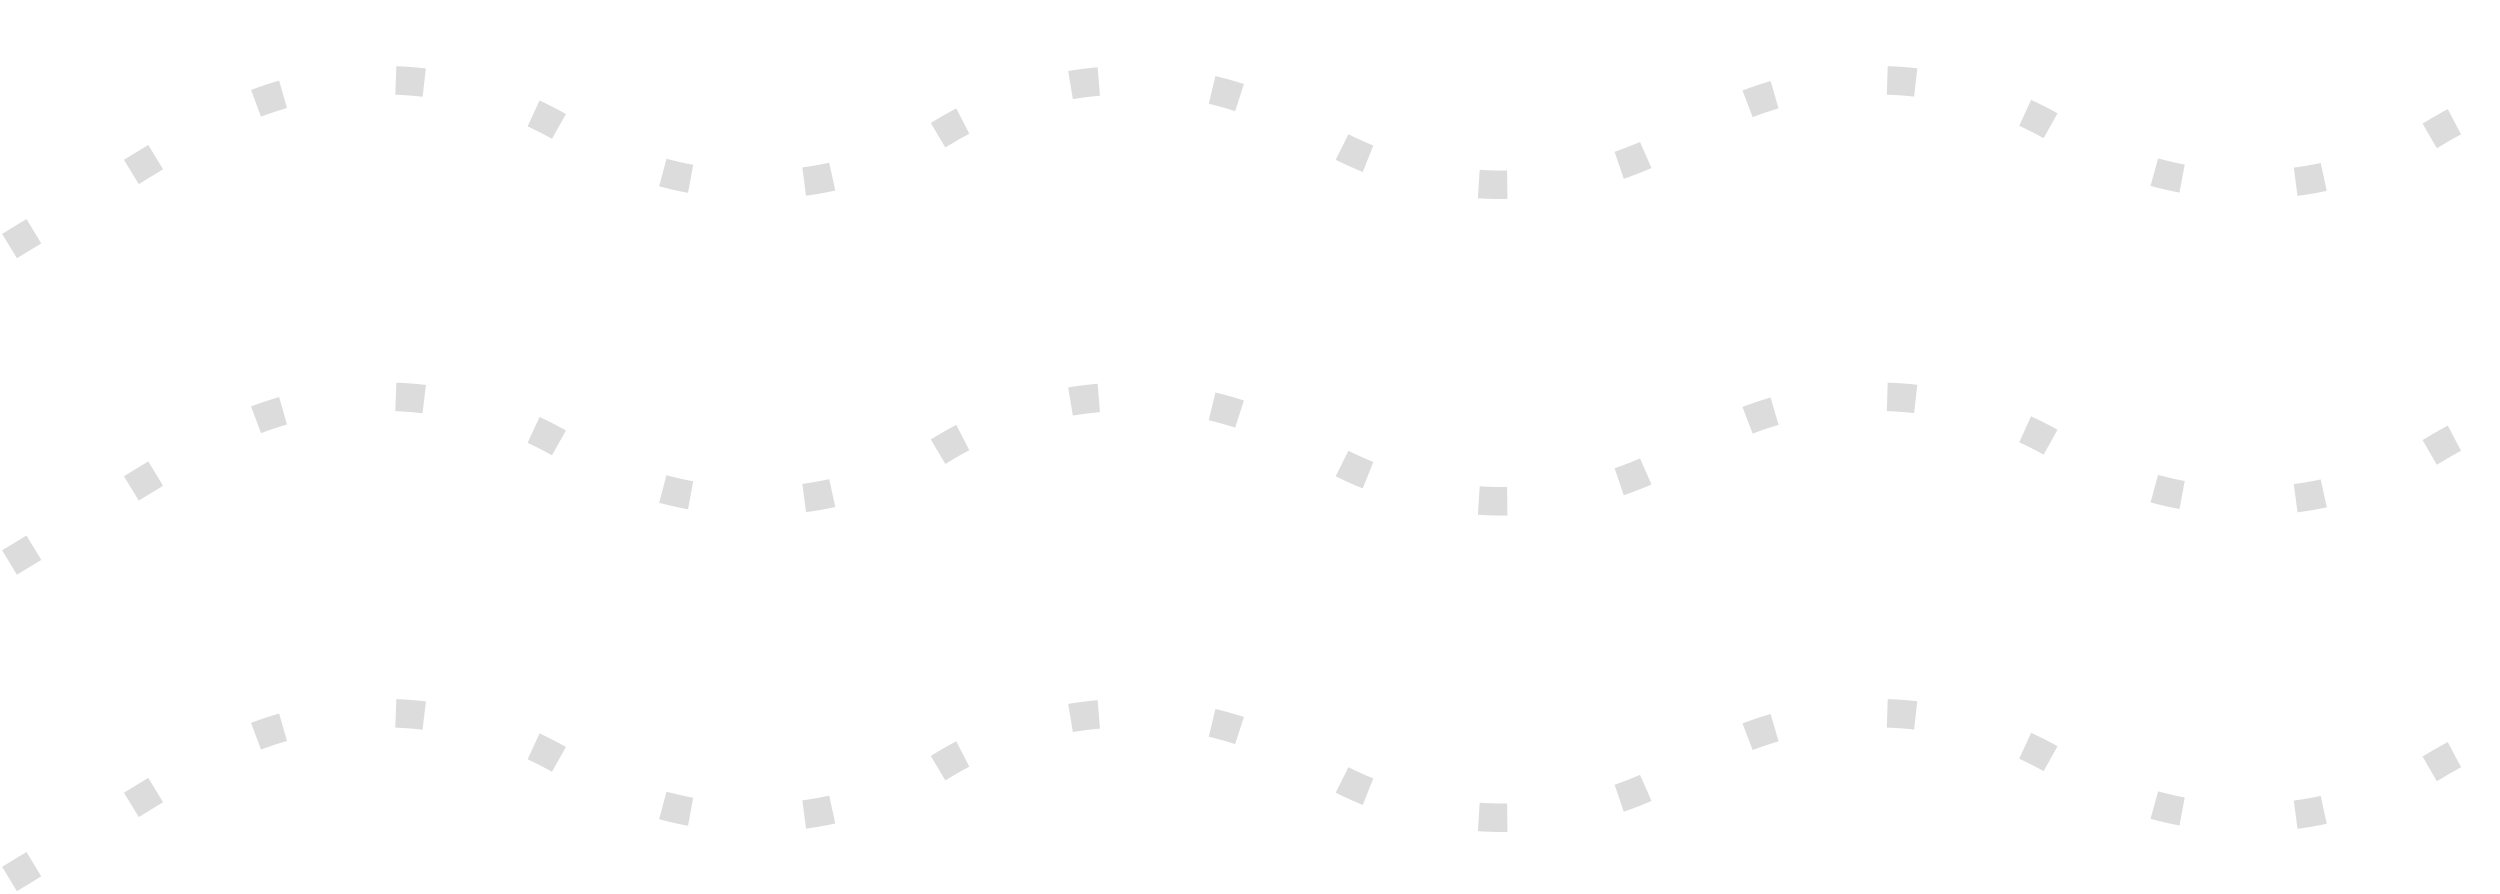 <svg width="263" height="94" fill="none" xmlns="http://www.w3.org/2000/svg"><path d="M1 25.884l19.632-11.942a37.775 37.775 0 0139.263 0v0a37.775 37.775 0 0039.263 0v0a37.775 37.775 0 0139.263 0v0a37.775 37.775 0 0039.263 0v0a37.775 37.775 0 0139.263 0v0a37.776 37.776 0 0039.264 0v0a37.775 37.775 0 0139.263 0v0a37.775 37.775 0 0039.263 0v0a37.775 37.775 0 0139.263 0v0a37.775 37.775 0 0039.263 0v0a37.775 37.775 0 0139.263 0v0a37.775 37.775 0 0039.263 0v0a37.776 37.776 0 0139.264 0v0a37.775 37.775 0 0039.263 0v0a37.775 37.775 0 0139.263 0v0a37.775 37.775 0 0039.263 0v0a37.775 37.775 0 0139.263 0v0a37.775 37.775 0 0039.263 0L747 2M1 59.176l19.632-11.942a37.775 37.775 0 0139.263 0v0a37.775 37.775 0 0039.263 0v0a37.775 37.775 0 0139.263 0v0a37.775 37.775 0 0039.263 0v0a37.775 37.775 0 0139.263 0v0a37.776 37.776 0 0039.264 0v0a37.775 37.775 0 0139.263 0v0a37.775 37.775 0 0039.263 0v0a37.775 37.775 0 0139.263 0v0a37.775 37.775 0 0039.263 0v0a37.775 37.775 0 0139.263 0v0a37.775 37.775 0 0039.263 0v0a37.776 37.776 0 0139.264 0v0a37.775 37.775 0 0039.263 0v0a37.775 37.775 0 0139.263 0v0a37.775 37.775 0 0039.263 0v0a37.775 37.775 0 0139.263 0v0a37.775 37.775 0 0039.263 0L747 35.292M1 92.468l19.632-11.942a37.775 37.775 0 0139.263 0v0a37.775 37.775 0 0039.263 0v0a37.775 37.775 0 0139.263 0v0a37.775 37.775 0 0039.263 0v0a37.775 37.775 0 0139.263 0v0a37.776 37.776 0 0039.264 0v0a37.775 37.775 0 0139.263 0v0a37.775 37.775 0 0039.263 0v0a37.775 37.775 0 0139.263 0v0a37.775 37.775 0 0039.263 0v0a37.775 37.775 0 0139.263 0v0a37.775 37.775 0 0039.263 0v0a37.776 37.776 0 0139.264 0v0a37.775 37.775 0 0039.263 0v0a37.775 37.775 0 0139.263 0v0a37.775 37.775 0 0039.263 0v0a37.775 37.775 0 0139.263 0v0a37.775 37.775 0 0039.263 0L747 68.585" stroke="#DCDCDC" stroke-width="3" stroke-linejoin="round" stroke-dasharray="3 12"/></svg>